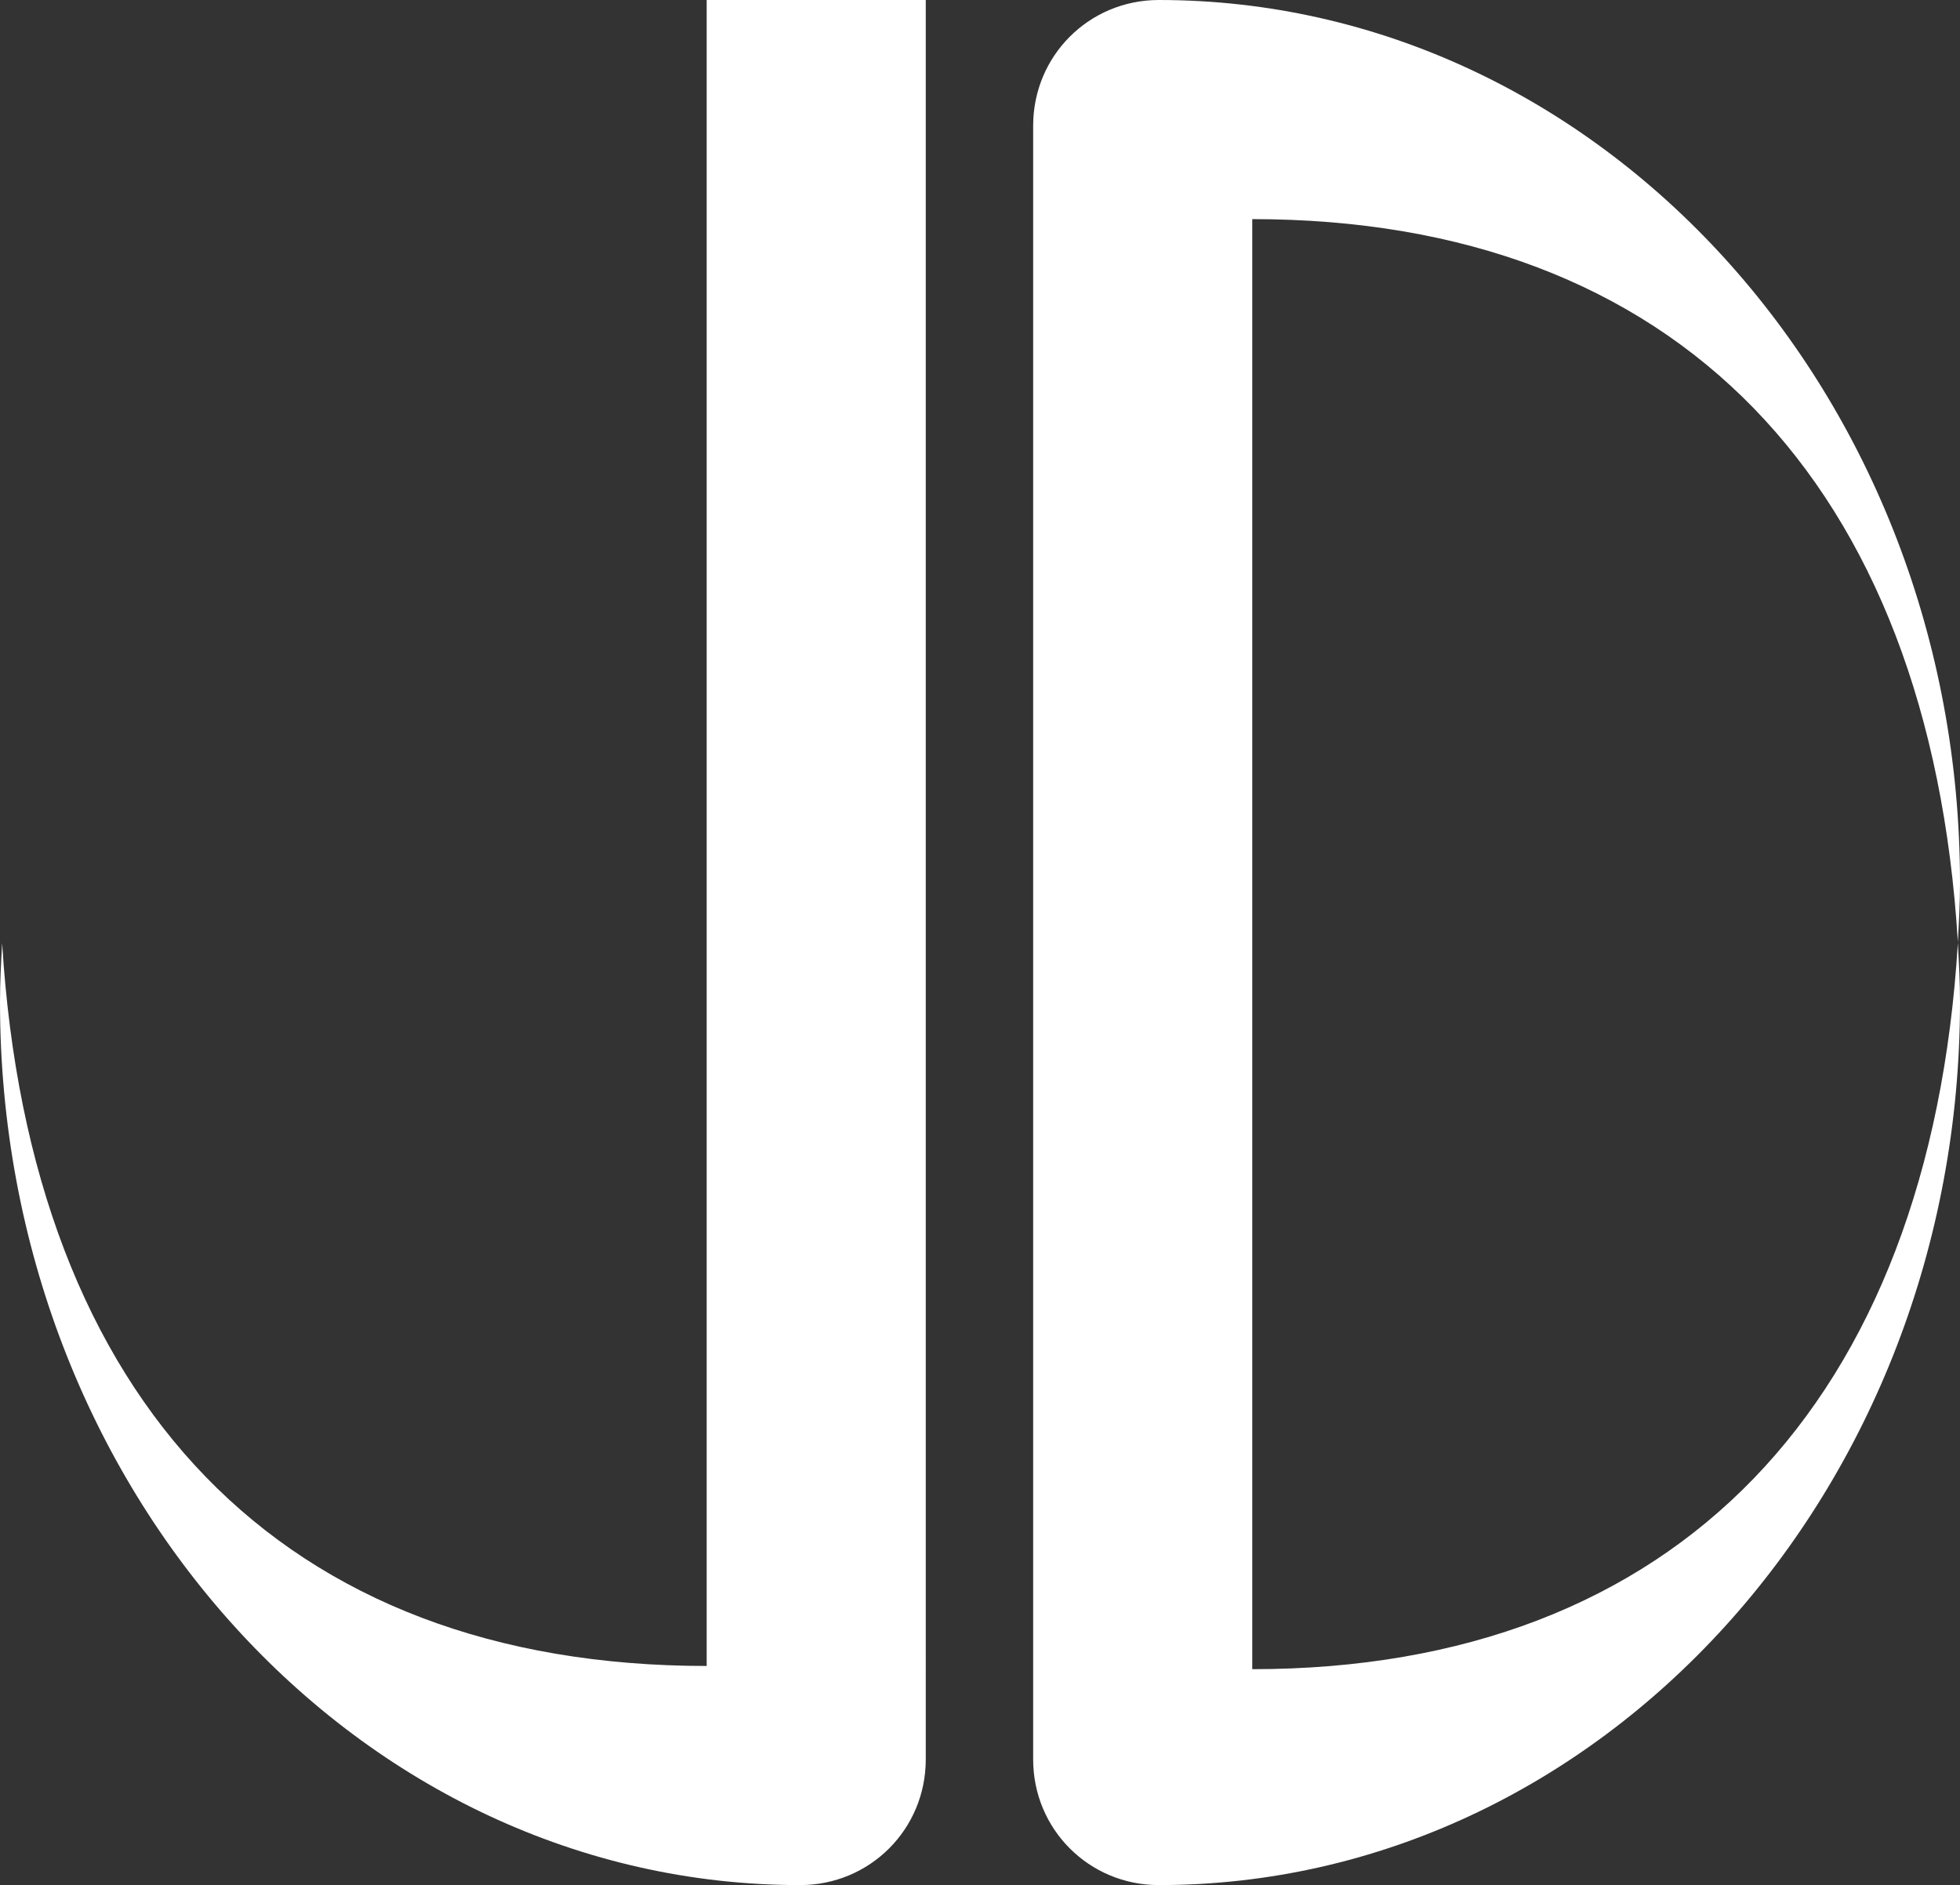 <svg xmlns="http://www.w3.org/2000/svg" viewBox="0 0 182.5 175.5"><rect x="0" y="0" width="182.5" height="175.5" fill="#333333" stroke="none"/><path d="M65.8 0v155.1c-39.5 0-63-24.5-65.6-67.3-.1 1.8-.2 3.6-.2 5.5 0 45.4 33.4 82.2 74.5 82.2 6.5 0 11.7-5.2 11.7-11.7V0H65.8zm50.8 155.4v-135c39.5 0 63.1 24.5 65.7 67.3.1-1.8.2-3.6.2-5.5C182.5 36.8 149 0 107.9 0c-6.5 0-11.7 5.2-11.7 11.7v152.1c0 6.5 5.2 11.7 11.7 11.7 41.1 0 74.6-36.8 74.6-82.2 0-1.9-.1-3.7-.2-5.5-2.6 42.8-26.2 67.6-65.7 67.6z" fill="#fff"/></svg>